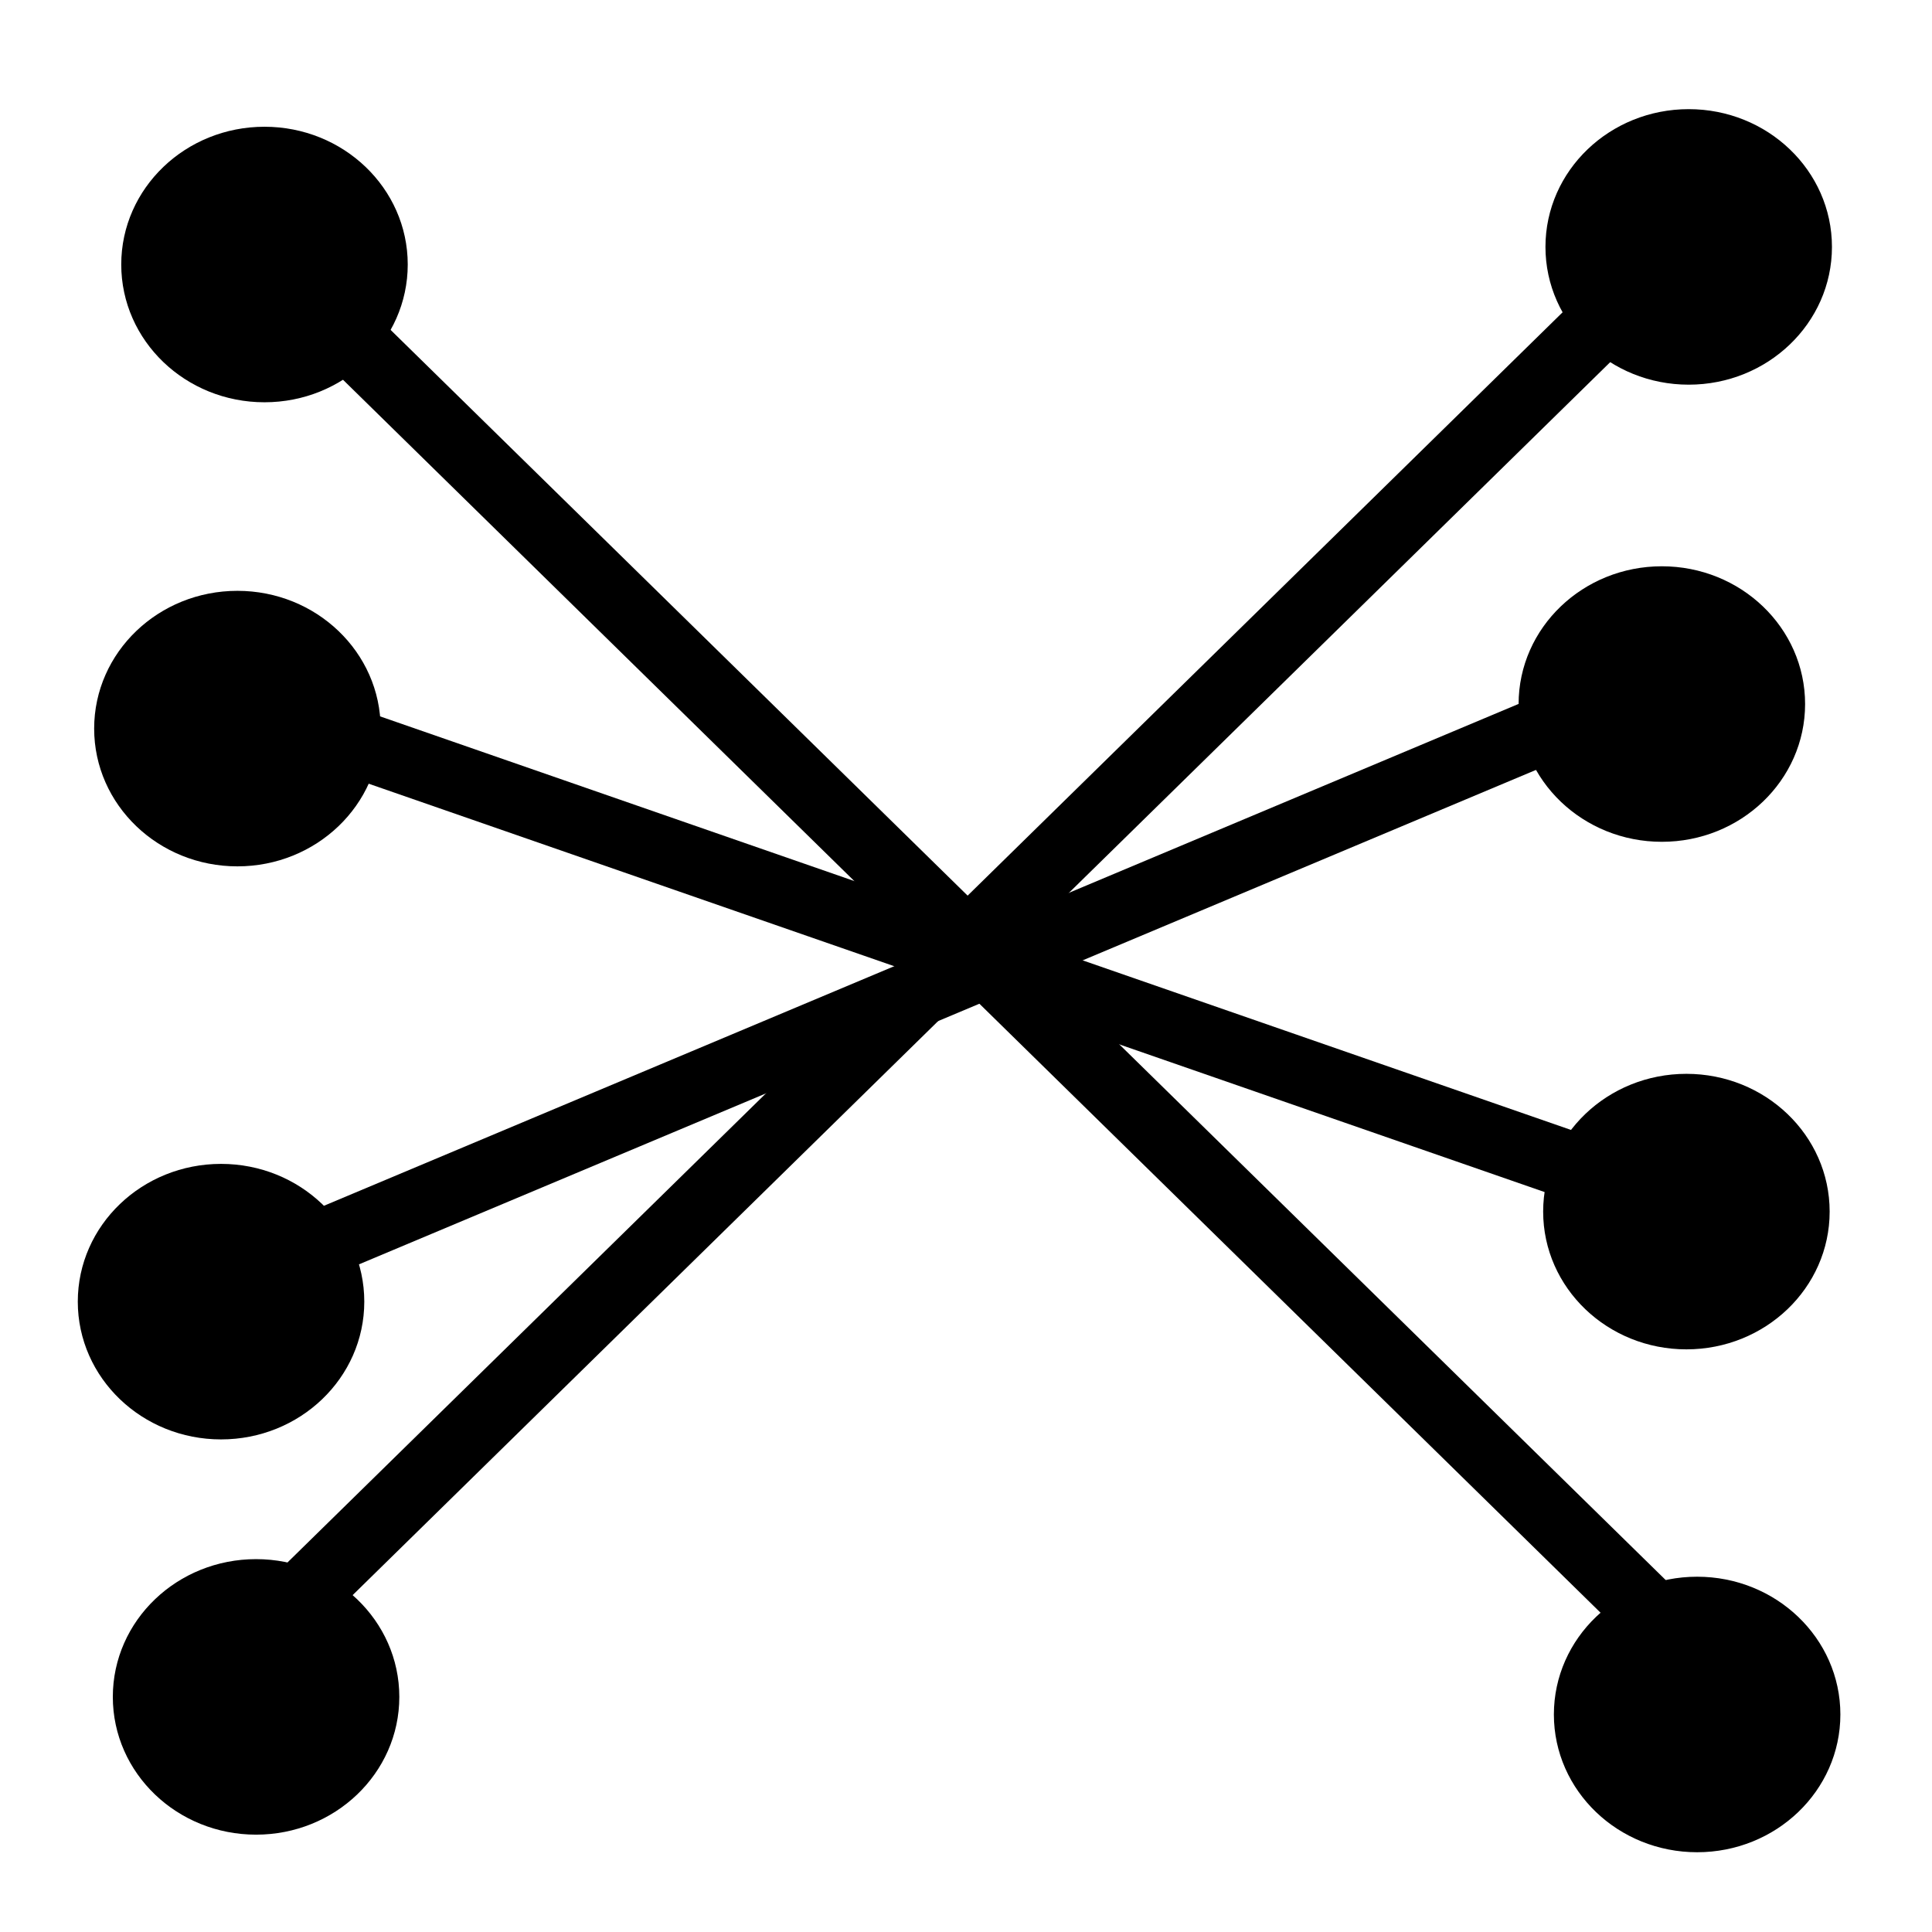<?xml version="1.0" encoding="UTF-8" standalone="no"?>
<svg
   xmlns:osb="http://www.openswatchbook.org/uri/2009/osb"
   xmlns:dc="http://purl.org/dc/elements/1.1/"
   xmlns:cc="http://creativecommons.org/ns#"
   xmlns:rdf="http://www.w3.org/1999/02/22-rdf-syntax-ns#"
   xmlns:svg="http://www.w3.org/2000/svg"
   xmlns="http://www.w3.org/2000/svg"
   xmlns:sodipodi="http://sodipodi.sourceforge.net/DTD/sodipodi-0.dtd"
   xmlns:inkscape="http://www.inkscape.org/namespaces/inkscape"
   viewBox="0 0 100 100"
   version="1.1"
   x="0px"
   y="0px"
   id="svg12"
   sodipodi:docname="splat.svg"
   inkscape:version="0.92.3 (2405546, 2018-03-11)">
  <defs
     id="defs16">
    <linearGradient
       id="linearGradient886"
       osb:paint="solid">
      <stop
         style="stop-color:#000000;stop-opacity:1;"
         offset="0"
         id="stop884" />
    </linearGradient>
  </defs>
  <sodipodi:namedview
     pagecolor="#ffffff"
     bordercolor="#666666"
     borderopacity="1"
     objecttolerance="10"
     gridtolerance="10"
     guidetolerance="10"
     inkscape:pageopacity="0"
     inkscape:pageshadow="2"
     inkscape:window-width="1366"
     inkscape:window-height="705"
     id="namedview14"
     showgrid="false"
     inkscape:zoom="2.36"
     inkscape:cx="25.554554"
     inkscape:cy="64.673888"
     inkscape:window-x="-8"
     inkscape:window-y="-8"
     inkscape:window-maximized="1"
     inkscape:current-layer="svg12"
     inkscape:measure-start="-0.423729,98.7288"
     inkscape:measure-end="85.5932,93.6441" />
  <title
     id="title2">Arrow 41.5</title>
  <desc
     id="desc4">Created with Sketch.</desc>
  <ellipse
     style="fill:#000000;stroke:#000000;stroke-width:1.469;stroke-miterlimit:5.5;stroke-dasharray:none;stroke-opacity:1"
     id="path4593-7-7"
     cx="-87.831"
     cy="13.254"
     rx="6.396"
     ry="6.68"
     transform="rotate(-90)" />
  <path
     style="fill:#000000;fill-opacity:1;fill-rule:nonzero;stroke:none;stroke-width:0.1;stroke-miterlimit:5.5;stroke-dasharray:none;stroke-dashoffset:0;stroke-opacity:1;paint-order:normal"
     d="M 116.949,93.644 116.525,21.186"
     id="path880"
     inkscape:connector-curvature="0" />
  <ellipse
     style="fill:#000000;stroke:#000000;stroke-width:1.469;stroke-miterlimit:5.5;stroke-dasharray:none;stroke-opacity:1"
     id="path4593-7-7-6"
     cx="-12.78"
     cy="87.407"
     rx="6.396"
     ry="6.68"
     transform="rotate(-90)" />
  <path
     style="fill:#000000;fill-opacity:1;fill-rule:nonzero;stroke:#000000;stroke-width:3.568;stroke-miterlimit:5.5;stroke-dasharray:none;stroke-dashoffset:0;stroke-opacity:1;paint-order:normal"
     d="M 82.6,16.976 14.802,83.448"
     id="path917"
     inkscape:connector-curvature="0" />
  <ellipse
     style="fill:#000000;stroke:#000000;stroke-width:1.469;stroke-miterlimit:5.5;stroke-dasharray:none;stroke-opacity:1"
     id="path4593-7-7-63"
     cx="-88.741"
     cy="-87.843"
     rx="6.396"
     ry="6.68"
     transform="matrix(0,-1,-1,0,0,0)" />
  <ellipse
     style="fill:#000000;stroke:#000000;stroke-width:1.469;stroke-miterlimit:5.5;stroke-dasharray:none;stroke-opacity:1"
     id="path4593-7-7-6-2"
     cx="-13.691"
     cy="-13.69"
     rx="6.396"
     ry="6.68"
     transform="matrix(0,-1,-1,0,0,0)" />
  <path
     style="fill:#000000;fill-opacity:1;fill-rule:nonzero;stroke:#000000;stroke-width:3.568;stroke-miterlimit:5.5;stroke-dasharray:none;stroke-dashoffset:0;stroke-opacity:1;paint-order:normal"
     d="M 18.497,17.887 86.295,84.359"
     id="path917-3"
     inkscape:connector-curvature="0" />
  <ellipse
     style="fill:#000000;stroke:#000000;stroke-width:1.469;stroke-miterlimit:5.5;stroke-dasharray:none;stroke-opacity:1"
     id="path4593-7-7-6-2-8"
     cx="-37.712"
     cy="-12.288"
     rx="6.396"
     ry="6.68"
     transform="matrix(0,-1,-1,0,0,0)" />
  <ellipse
     style="fill:#000000;stroke:#000000;stroke-width:1.469;stroke-miterlimit:5.5;stroke-dasharray:none;stroke-opacity:1"
     id="path4593-7-7-6-2-8-4"
     cx="-62.712"
     cy="-87.288"
     rx="6.396"
     ry="6.68"
     transform="matrix(0,-1,-1,0,0,0)" />
  <ellipse
     style="fill:#000000;stroke:#000000;stroke-width:1.469;stroke-miterlimit:5.5;stroke-dasharray:none;stroke-opacity:1"
     id="path4593-7-7-6-2-8-2"
     cx="-67.373"
     cy="-11.441"
     rx="6.396"
     ry="6.68"
     transform="matrix(0,-1,-1,0,0,0)" />
  <ellipse
     style="fill:#000000;stroke:#000000;stroke-width:1.469;stroke-miterlimit:5.5;stroke-dasharray:none;stroke-opacity:1"
     id="path4593-7-7-6-2-8-3"
     cx="-36.441"
     cy="-86.017"
     rx="6.396"
     ry="6.68"
     transform="matrix(0,-1,-1,0,0,0)" />
  <path
     style="fill:#000000;fill-opacity:1;fill-rule:nonzero;stroke:#000000;stroke-width:3.498;stroke-miterlimit:5.5;stroke-dasharray:none;stroke-dashoffset:0;stroke-opacity:1;paint-order:normal"
     d="M 82.658,36.628 13.952,65.49"
     id="path917-1"
     inkscape:connector-curvature="0" />
  <path
     style="fill:#000000;fill-opacity:1;fill-rule:nonzero;stroke:#000000;stroke-width:3.486;stroke-miterlimit:5.5;stroke-dasharray:none;stroke-dashoffset:0;stroke-opacity:1;paint-order:normal"
     d="m 13.884,36.914 69.267,24.054"
     id="path917-1-0"
     inkscape:connector-curvature="0" />
</svg>
